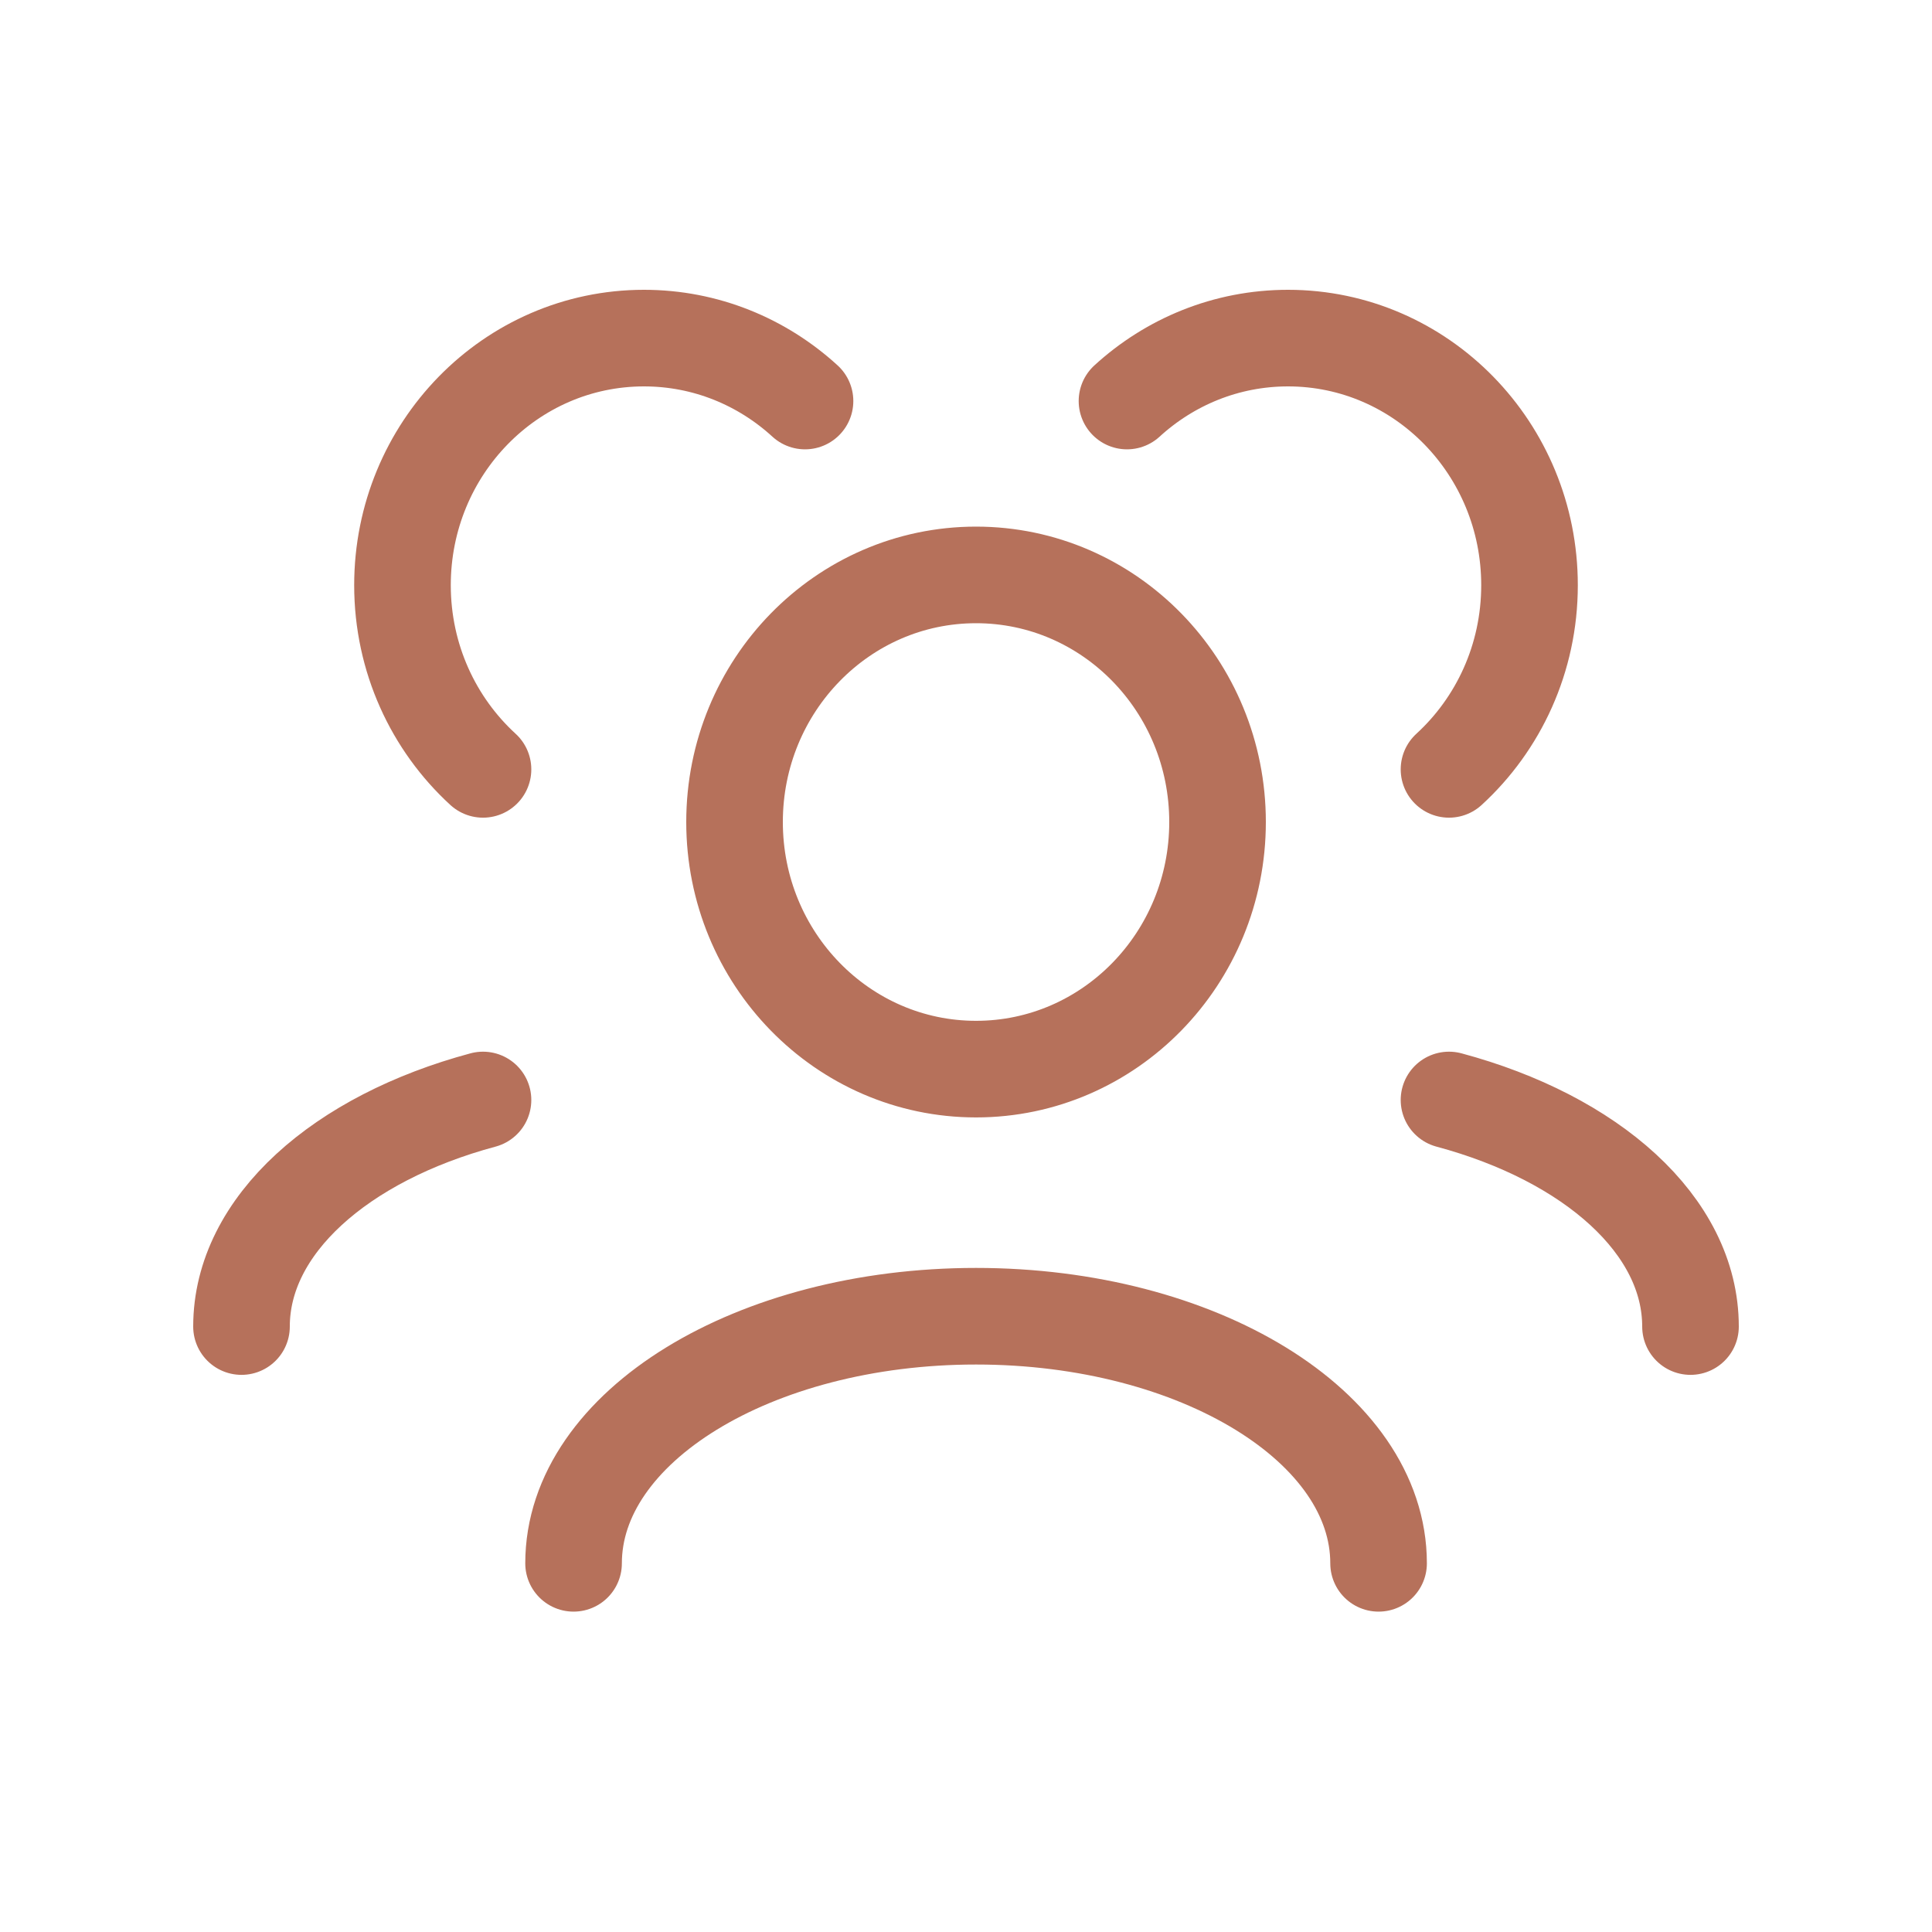 <svg width="40" height="40" viewBox="0 0 40 40" fill="none" xmlns="http://www.w3.org/2000/svg">
<path d="M35 27.465C35 25.367 32.943 23.564 30 22.774M5 27.465C5 25.367 7.057 23.564 10 22.774M30 15.929C31.023 14.992 31.667 13.631 31.667 12.116C31.667 9.29 29.428 7 26.667 7C25.386 7 24.218 7.493 23.333 8.303M10 15.929C8.977 14.992 8.333 13.631 8.333 12.116C8.333 9.29 10.572 7 13.333 7C14.614 7 15.782 7.493 16.667 8.303M28.542 32.367C28.542 29.541 24.811 27.251 20.208 27.251C15.606 27.251 11.875 29.541 11.875 32.367M20.208 22.135C17.447 22.135 15.208 19.844 15.208 17.019C15.208 14.193 17.447 11.903 20.208 11.903C22.97 11.903 25.208 14.193 25.208 17.019C25.208 19.844 22.97 22.135 20.208 22.135Z" stroke="#B6715B" stroke-width="2" stroke-linecap="round" stroke-linejoin="round"/>
</svg>
